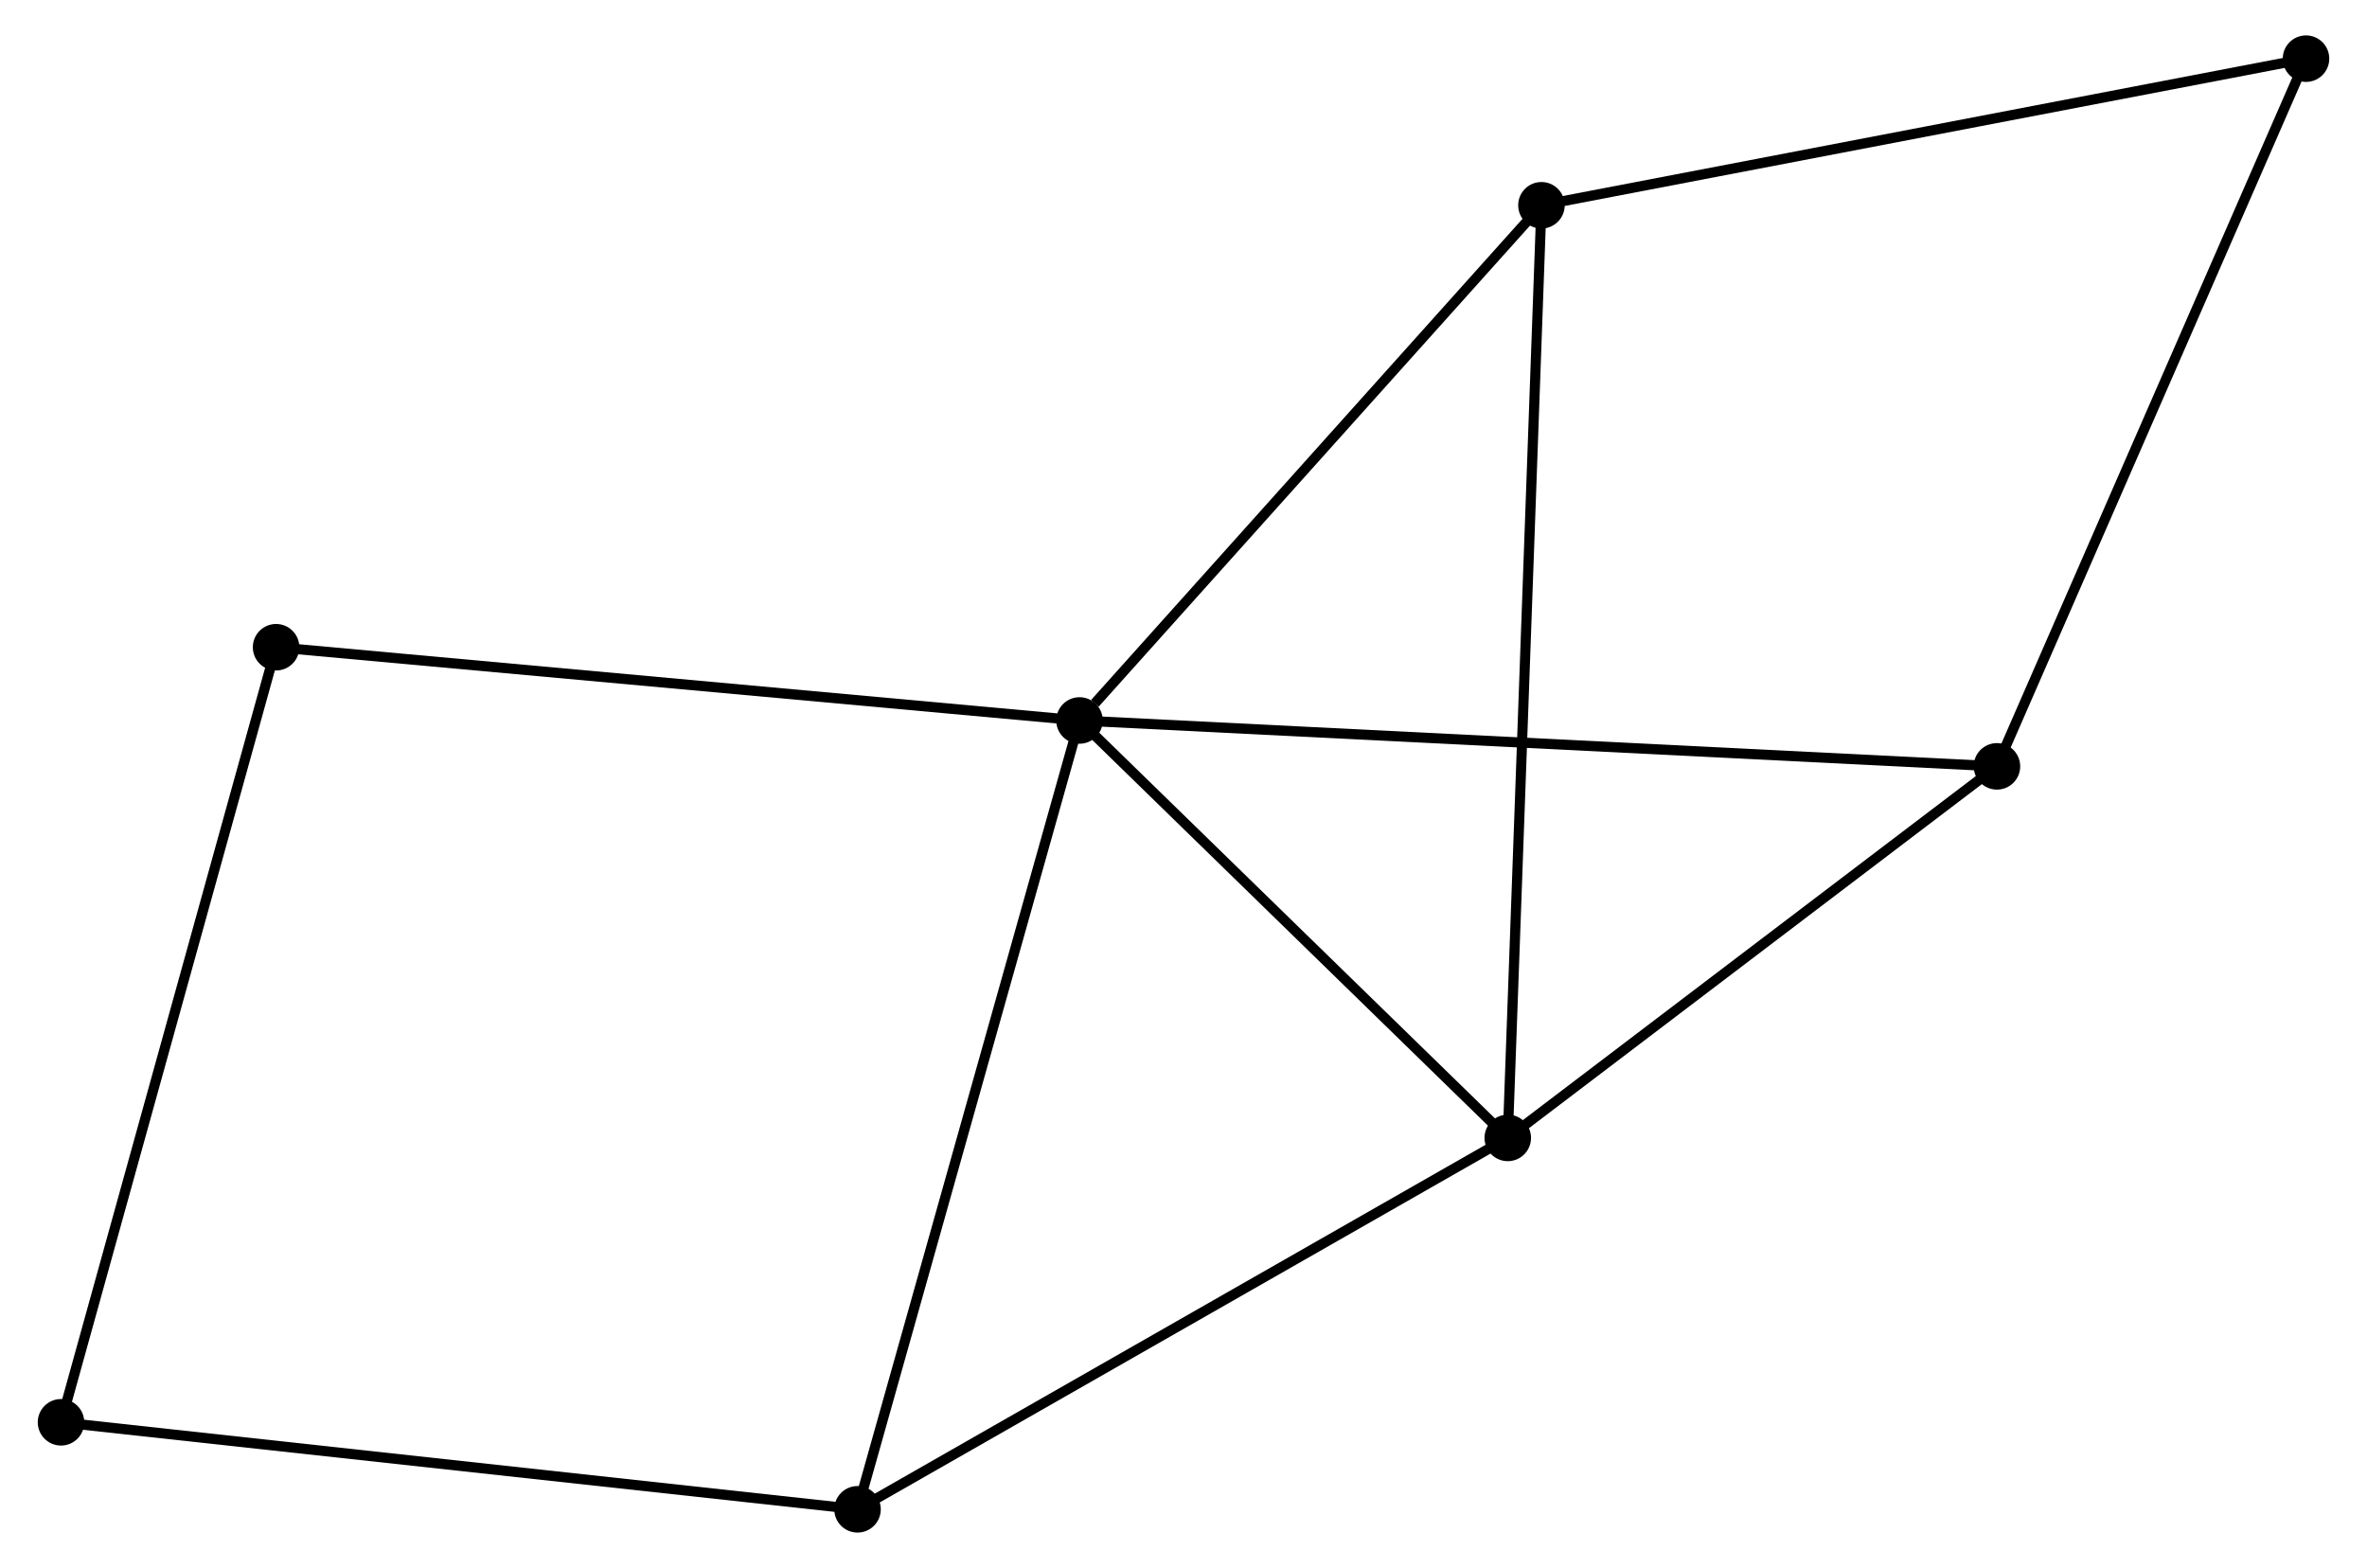 <?xml version="1.0" encoding="UTF-8" standalone="no"?>
<!DOCTYPE svg PUBLIC "-//W3C//DTD SVG 1.1//EN"
 "http://www.w3.org/Graphics/SVG/1.1/DTD/svg11.dtd">
<!-- Generated by graphviz version 2.36.0 (20140111.2315)
 -->
<!-- Title: %3 Pages: 1 -->
<svg width="234pt" height="155pt"
 viewBox="0.00 0.00 233.58 155.03" xmlns="http://www.w3.org/2000/svg" xmlns:xlink="http://www.w3.org/1999/xlink">
<g id="graph0" class="graph" transform="scale(1 1) rotate(0) translate(4 151.029)">
<title>%3</title>
<!-- 0 -->
<g id="node1" class="node"><title>0</title>
<ellipse fill="black" stroke="black" cx="102.507" cy="-79.794" rx="1.8" ry="1.8"/>
</g>
<!-- 1 -->
<g id="node2" class="node"><title>1</title>
<ellipse fill="black" stroke="black" cx="144.853" cy="-38.521" rx="1.8" ry="1.8"/>
</g>
<!-- 0&#45;&#45;1 -->
<g id="edge1" class="edge"><title>0&#45;&#45;1</title>
<path fill="none" stroke="black" d="M103.916,-78.42C110.345,-72.154 136.866,-46.306 143.395,-39.942"/>
</g>
<!-- 2 -->
<g id="node3" class="node"><title>2</title>
<ellipse fill="black" stroke="black" cx="80.558" cy="-1.8" rx="1.8" ry="1.8"/>
</g>
<!-- 0&#45;&#45;2 -->
<g id="edge2" class="edge"><title>0&#45;&#45;2</title>
<path fill="none" stroke="black" d="M101.965,-77.866C98.928,-67.075 84.069,-14.274 81.082,-3.661"/>
</g>
<!-- 3 -->
<g id="node4" class="node"><title>3</title>
<ellipse fill="black" stroke="black" cx="148.183" cy="-130.733" rx="1.8" ry="1.8"/>
</g>
<!-- 0&#45;&#45;3 -->
<g id="edge3" class="edge"><title>0&#45;&#45;3</title>
<path fill="none" stroke="black" d="M104.027,-81.489C111.086,-89.361 140.596,-122.272 146.967,-129.377"/>
</g>
<!-- 4 -->
<g id="node5" class="node"><title>4</title>
<ellipse fill="black" stroke="black" cx="193.222" cy="-75.258" rx="1.8" ry="1.8"/>
</g>
<!-- 0&#45;&#45;4 -->
<g id="edge4" class="edge"><title>0&#45;&#45;4</title>
<path fill="none" stroke="black" d="M104.402,-79.699C116.208,-79.109 179.562,-75.941 191.337,-75.352"/>
</g>
<!-- 7 -->
<g id="node6" class="node"><title>7</title>
<ellipse fill="black" stroke="black" cx="23.066" cy="-87.036" rx="1.8" ry="1.8"/>
</g>
<!-- 0&#45;&#45;7 -->
<g id="edge5" class="edge"><title>0&#45;&#45;7</title>
<path fill="none" stroke="black" d="M100.544,-79.973C89.553,-80.975 35.772,-85.878 24.961,-86.864"/>
</g>
<!-- 1&#45;&#45;2 -->
<g id="edge6" class="edge"><title>1&#45;&#45;2</title>
<path fill="none" stroke="black" d="M143.263,-37.613C134.445,-32.577 91.596,-8.104 82.328,-2.811"/>
</g>
<!-- 1&#45;&#45;3 -->
<g id="edge7" class="edge"><title>1&#45;&#45;3</title>
<path fill="none" stroke="black" d="M144.922,-40.447C145.356,-52.447 147.681,-116.848 148.114,-128.818"/>
</g>
<!-- 1&#45;&#45;4 -->
<g id="edge8" class="edge"><title>1&#45;&#45;4</title>
<path fill="none" stroke="black" d="M146.462,-39.743C153.806,-45.321 184.098,-68.329 191.557,-73.993"/>
</g>
<!-- 5 -->
<g id="node7" class="node"><title>5</title>
<ellipse fill="black" stroke="black" cx="1.8" cy="-10.404" rx="1.8" ry="1.8"/>
</g>
<!-- 2&#45;&#45;5 -->
<g id="edge9" class="edge"><title>2&#45;&#45;5</title>
<path fill="none" stroke="black" d="M78.611,-2.013C67.715,-3.203 14.397,-9.028 3.679,-10.198"/>
</g>
<!-- 6 -->
<g id="node8" class="node"><title>6</title>
<ellipse fill="black" stroke="black" cx="223.782" cy="-145.229" rx="1.8" ry="1.8"/>
</g>
<!-- 3&#45;&#45;6 -->
<g id="edge10" class="edge"><title>3&#45;&#45;6</title>
<path fill="none" stroke="black" d="M150.052,-131.092C160.511,-133.097 211.691,-142.911 221.978,-144.884"/>
</g>
<!-- 4&#45;&#45;6 -->
<g id="edge11" class="edge"><title>4&#45;&#45;6</title>
<path fill="none" stroke="black" d="M193.977,-76.987C198.168,-86.584 218.535,-133.217 222.941,-143.303"/>
</g>
<!-- 5&#45;&#45;7 -->
<g id="edge12" class="edge"><title>5&#45;&#45;7</title>
<path fill="none" stroke="black" d="M2.326,-12.298C5.268,-22.9 19.664,-74.78 22.558,-85.208"/>
</g>
</g>
</svg>
